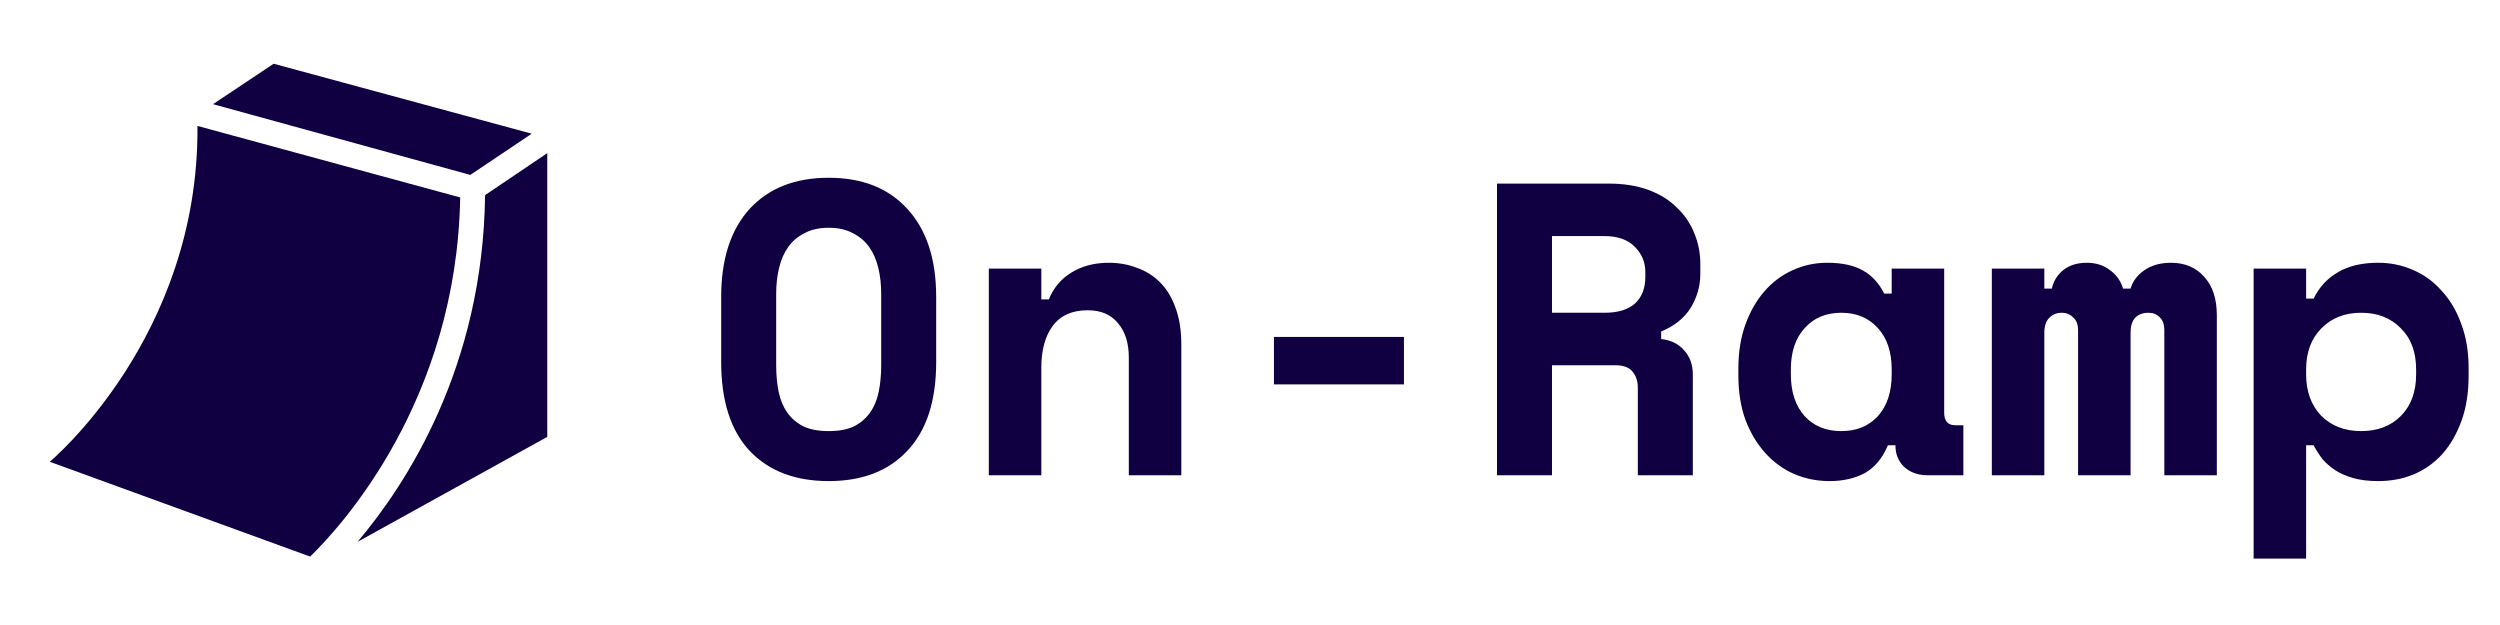 <svg width="192" height="48" viewBox="0 0 192 48" fill="none" xmlns="http://www.w3.org/2000/svg">
<path d="M21.015 4.895L16.358 8L36.119 13.433L40.836 10.268L21.015 4.895ZM15.164 9.671C15.306 25.918 3.82 35.463 3.82 35.463L23.821 42.746C26.179 40.448 35.067 30.799 35.343 15.164L15.164 9.671ZM42.03 11.761L37.254 14.985C37.097 28.201 31.194 37.194 27.462 41.612L42.03 33.552V11.761Z" fill="#110041"/>
<path d="M55.387 22.804C55.387 19.903 56.113 17.652 57.563 16.052C59.035 14.452 61.062 13.652 63.643 13.652C66.225 13.652 68.241 14.452 69.691 16.052C71.163 17.652 71.899 19.903 71.899 22.804V27.796C71.899 30.783 71.163 33.055 69.691 34.612C68.241 36.169 66.225 36.948 63.643 36.948C61.062 36.948 59.035 36.169 57.563 34.612C56.113 33.055 55.387 30.783 55.387 27.796V22.804ZM63.643 33.108C64.411 33.108 65.051 32.991 65.563 32.756C66.075 32.5 66.491 32.148 66.811 31.7C67.131 31.252 67.355 30.719 67.483 30.1C67.611 29.481 67.675 28.799 67.675 28.052V22.548C67.675 21.844 67.601 21.183 67.451 20.564C67.302 19.945 67.067 19.412 66.747 18.964C66.427 18.516 66.011 18.164 65.499 17.908C64.987 17.631 64.369 17.492 63.643 17.492C62.918 17.492 62.299 17.631 61.787 17.908C61.275 18.164 60.859 18.516 60.539 18.964C60.219 19.412 59.985 19.945 59.835 20.564C59.686 21.183 59.611 21.844 59.611 22.548V28.052C59.611 28.799 59.675 29.481 59.803 30.1C59.931 30.719 60.155 31.252 60.475 31.7C60.795 32.148 61.211 32.5 61.723 32.756C62.235 32.991 62.875 33.108 63.643 33.108ZM79.973 36.5H75.941V20.628H79.973V22.996H80.549C80.912 22.1 81.499 21.407 82.309 20.916C83.12 20.425 84.069 20.18 85.157 20.18C85.925 20.18 86.64 20.308 87.301 20.564C87.984 20.799 88.581 21.172 89.093 21.684C89.605 22.196 90 22.847 90.277 23.636C90.576 24.425 90.725 25.364 90.725 26.452V36.5H86.693V27.476C86.693 26.345 86.416 25.46 85.861 24.82C85.328 24.159 84.549 23.828 83.525 23.828C82.331 23.828 81.434 24.233 80.837 25.044C80.261 25.833 79.973 26.9 79.973 28.244V36.5ZM97.839 25.876H107.823V29.524H97.839V25.876ZM130.009 36.5H125.785V29.78C125.785 29.268 125.646 28.852 125.369 28.532C125.113 28.212 124.675 28.052 124.057 28.052H119.193V36.5H114.969V14.1H123.545C124.697 14.1 125.71 14.26 126.585 14.58C127.459 14.9 128.185 15.348 128.761 15.924C129.358 16.479 129.806 17.129 130.105 17.876C130.425 18.623 130.585 19.423 130.585 20.276V21.044C130.585 21.961 130.339 22.825 129.849 23.636C129.358 24.425 128.601 25.033 127.577 25.46V26.036C128.323 26.121 128.91 26.409 129.337 26.9C129.785 27.391 130.009 28.009 130.009 28.756V36.5ZM119.193 24.02H123.225C124.249 24.02 125.027 23.785 125.561 23.316C126.094 22.825 126.361 22.143 126.361 21.268V20.884C126.361 20.137 126.094 19.497 125.561 18.964C125.027 18.409 124.249 18.132 123.225 18.132H119.193V24.02ZM144.994 34.196C144.568 35.199 143.97 35.913 143.202 36.34C142.434 36.745 141.538 36.948 140.514 36.948C139.554 36.948 138.648 36.767 137.794 36.404C136.962 36.041 136.226 35.508 135.586 34.804C134.946 34.1 134.434 33.247 134.05 32.244C133.688 31.241 133.506 30.1 133.506 28.82V28.308C133.506 27.049 133.688 25.919 134.05 24.916C134.413 23.913 134.904 23.06 135.522 22.356C136.141 21.652 136.856 21.119 137.666 20.756C138.498 20.372 139.384 20.18 140.322 20.18C141.453 20.18 142.36 20.372 143.042 20.756C143.746 21.14 144.301 21.737 144.706 22.548H145.282V20.628H149.314V31.7C149.314 32.34 149.602 32.66 150.178 32.66H150.786V36.5H148.034C147.309 36.5 146.712 36.287 146.242 35.86C145.794 35.433 145.57 34.879 145.57 34.196H144.994ZM141.41 33.108C142.584 33.108 143.522 32.724 144.226 31.956C144.93 31.167 145.282 30.1 145.282 28.756V28.372C145.282 27.028 144.93 25.972 144.226 25.204C143.522 24.415 142.584 24.02 141.41 24.02C140.237 24.02 139.298 24.415 138.594 25.204C137.89 25.972 137.538 27.028 137.538 28.372V28.756C137.538 30.1 137.89 31.167 138.594 31.956C139.298 32.724 140.237 33.108 141.41 33.108ZM170.252 36.5H166.22V25.364C166.22 24.916 166.103 24.585 165.868 24.372C165.655 24.137 165.367 24.02 165.004 24.02C164.577 24.02 164.236 24.148 163.98 24.404C163.745 24.66 163.628 25.044 163.628 25.556V36.5H159.596V25.364C159.596 24.916 159.468 24.585 159.212 24.372C158.977 24.137 158.689 24.02 158.348 24.02C157.964 24.02 157.644 24.148 157.388 24.404C157.132 24.66 157.004 25.044 157.004 25.556V36.5H152.972V20.628H157.004V22.164H157.58C157.708 21.588 157.996 21.119 158.444 20.756C158.913 20.372 159.521 20.18 160.268 20.18C160.972 20.18 161.569 20.372 162.06 20.756C162.551 21.119 162.881 21.588 163.052 22.164H163.628C163.799 21.588 164.151 21.119 164.684 20.756C165.239 20.372 165.921 20.18 166.732 20.18C167.799 20.18 168.652 20.543 169.292 21.268C169.932 21.972 170.252 22.953 170.252 24.212V36.5ZM177.11 42.9H173.078V20.628H177.11V22.932H177.686C178.113 22.057 178.731 21.385 179.542 20.916C180.353 20.425 181.387 20.18 182.646 20.18C183.585 20.18 184.47 20.361 185.302 20.724C186.155 21.087 186.891 21.62 187.51 22.324C188.15 23.007 188.651 23.849 189.014 24.852C189.398 25.855 189.59 26.996 189.59 28.276V28.852C189.59 30.153 189.409 31.305 189.046 32.308C188.683 33.311 188.193 34.164 187.574 34.868C186.955 35.551 186.219 36.073 185.366 36.436C184.534 36.777 183.627 36.948 182.646 36.948C181.921 36.948 181.291 36.873 180.758 36.724C180.225 36.575 179.755 36.372 179.35 36.116C178.966 35.86 178.635 35.572 178.358 35.252C178.102 34.911 177.878 34.559 177.686 34.196H177.11V42.9ZM181.334 33.108C182.593 33.108 183.606 32.724 184.374 31.956C185.163 31.167 185.558 30.1 185.558 28.756V28.372C185.558 27.028 185.163 25.972 184.374 25.204C183.606 24.415 182.593 24.02 181.334 24.02C180.075 24.02 179.051 24.425 178.262 25.236C177.494 26.025 177.11 27.071 177.11 28.372V28.756C177.11 30.057 177.494 31.113 178.262 31.924C179.051 32.713 180.075 33.108 181.334 33.108Z" fill="#110041"/>
</svg>
